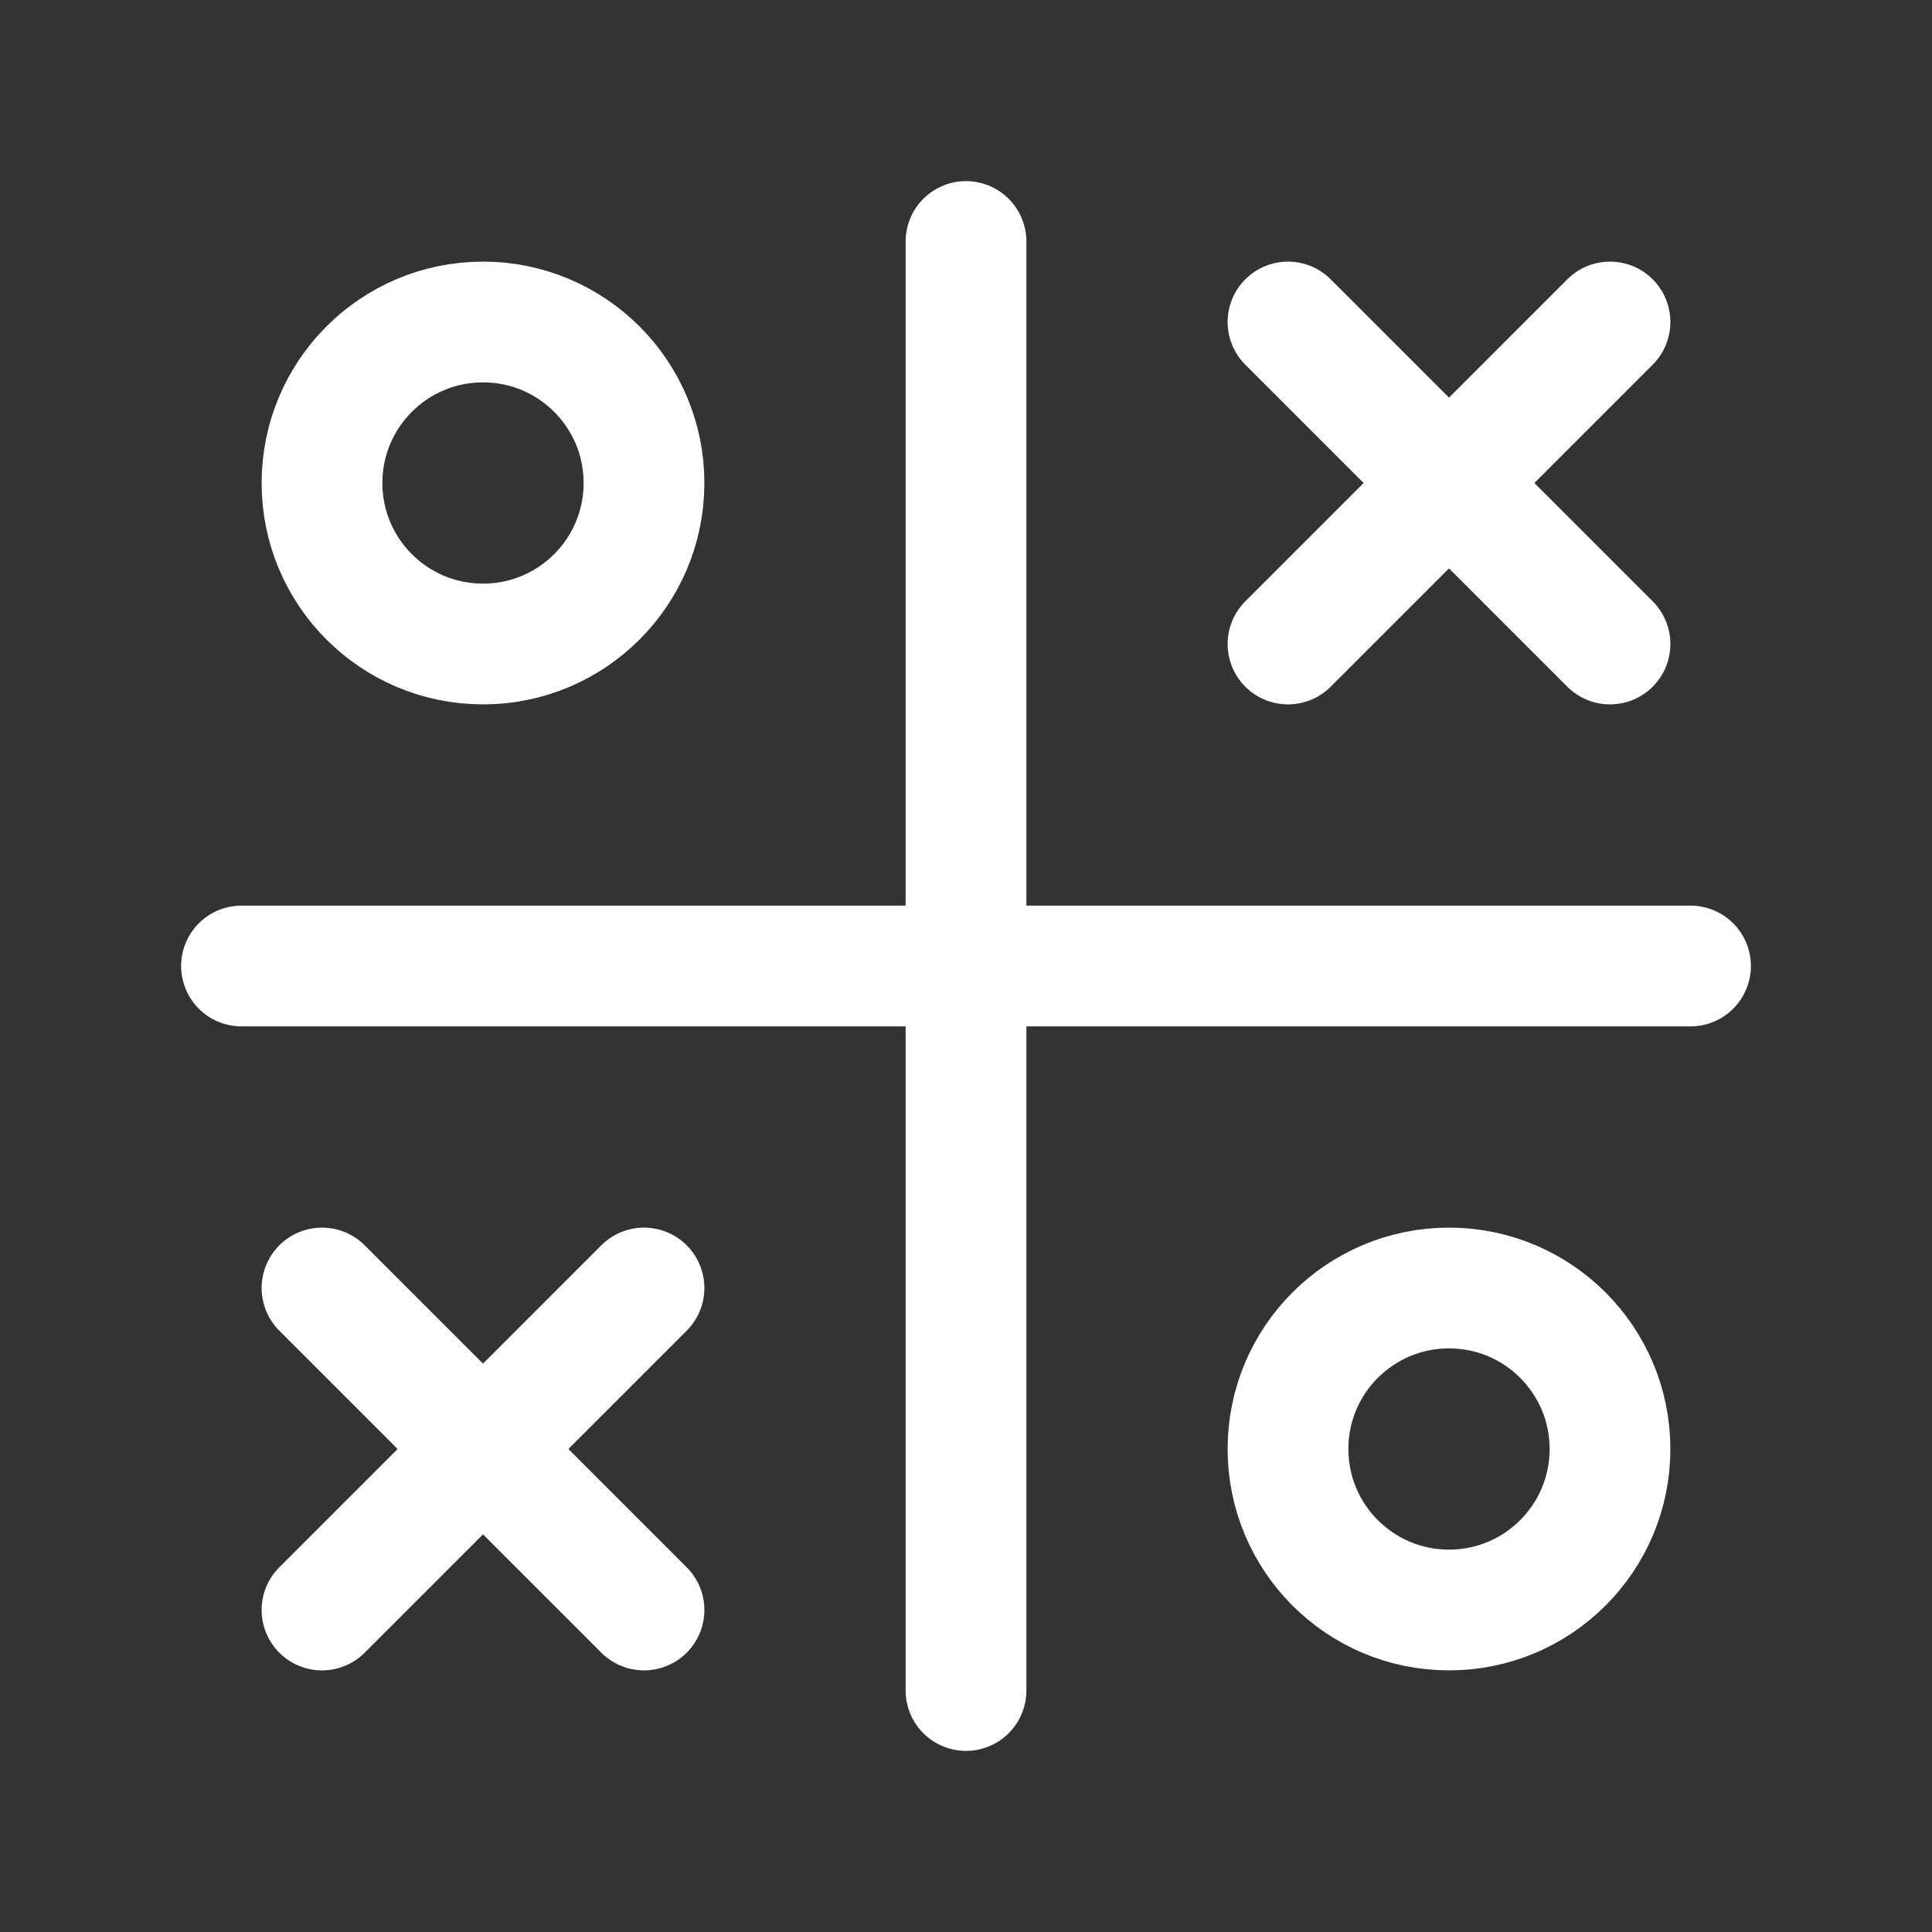 <svg width="24" height="24" viewBox="0 0 24 24" fill="none" xmlns="http://www.w3.org/2000/svg">
  <rect x="0" y="0" width="24" height="24" fill="#333333" stroke="none"/>
  <g clip-path="url(#clip0_4343_4996)">
  <path d="M6 8C7.105 8 8 7.105 8 6C8 4.895 7.105 4 6 4C4.895 4 4 4.895 4 6C4 7.105 4.895 8 6 8Z" stroke="white" stroke-width="1.5" stroke-linecap="round" stroke-linejoin="round"/>
  <path d="M3 12H21" stroke="white" stroke-width="1.5" stroke-linecap="round" stroke-linejoin="round"/>
  <path d="M12 3V21" stroke="white" stroke-width="1.5" stroke-linecap="round" stroke-linejoin="round"/>
  <path d="M4 16L8 20" stroke="white" stroke-width="1.5" stroke-linecap="round" stroke-linejoin="round"/>
  <path d="M4 20L8 16" stroke="white" stroke-width="1.5" stroke-linecap="round" stroke-linejoin="round"/>
  <path d="M16 4L20 8" stroke="white" stroke-width="1.5" stroke-linecap="round" stroke-linejoin="round"/>
  <path d="M16 8L20 4" stroke="white" stroke-width="1.5" stroke-linecap="round" stroke-linejoin="round"/>
  <path d="M18 20C19.105 20 20 19.105 20 18C20 16.895 19.105 16 18 16C16.895 16 16 16.895 16 18C16 19.105 16.895 20 18 20Z" stroke="white" stroke-width="1.5" stroke-linecap="round" stroke-linejoin="round"/>
  </g>
  <defs>
  <clipPath id="clip0_4343_4996">
  <rect width="24" height="24" fill="white"/>
  </clipPath>
  </defs>
  </svg>
  